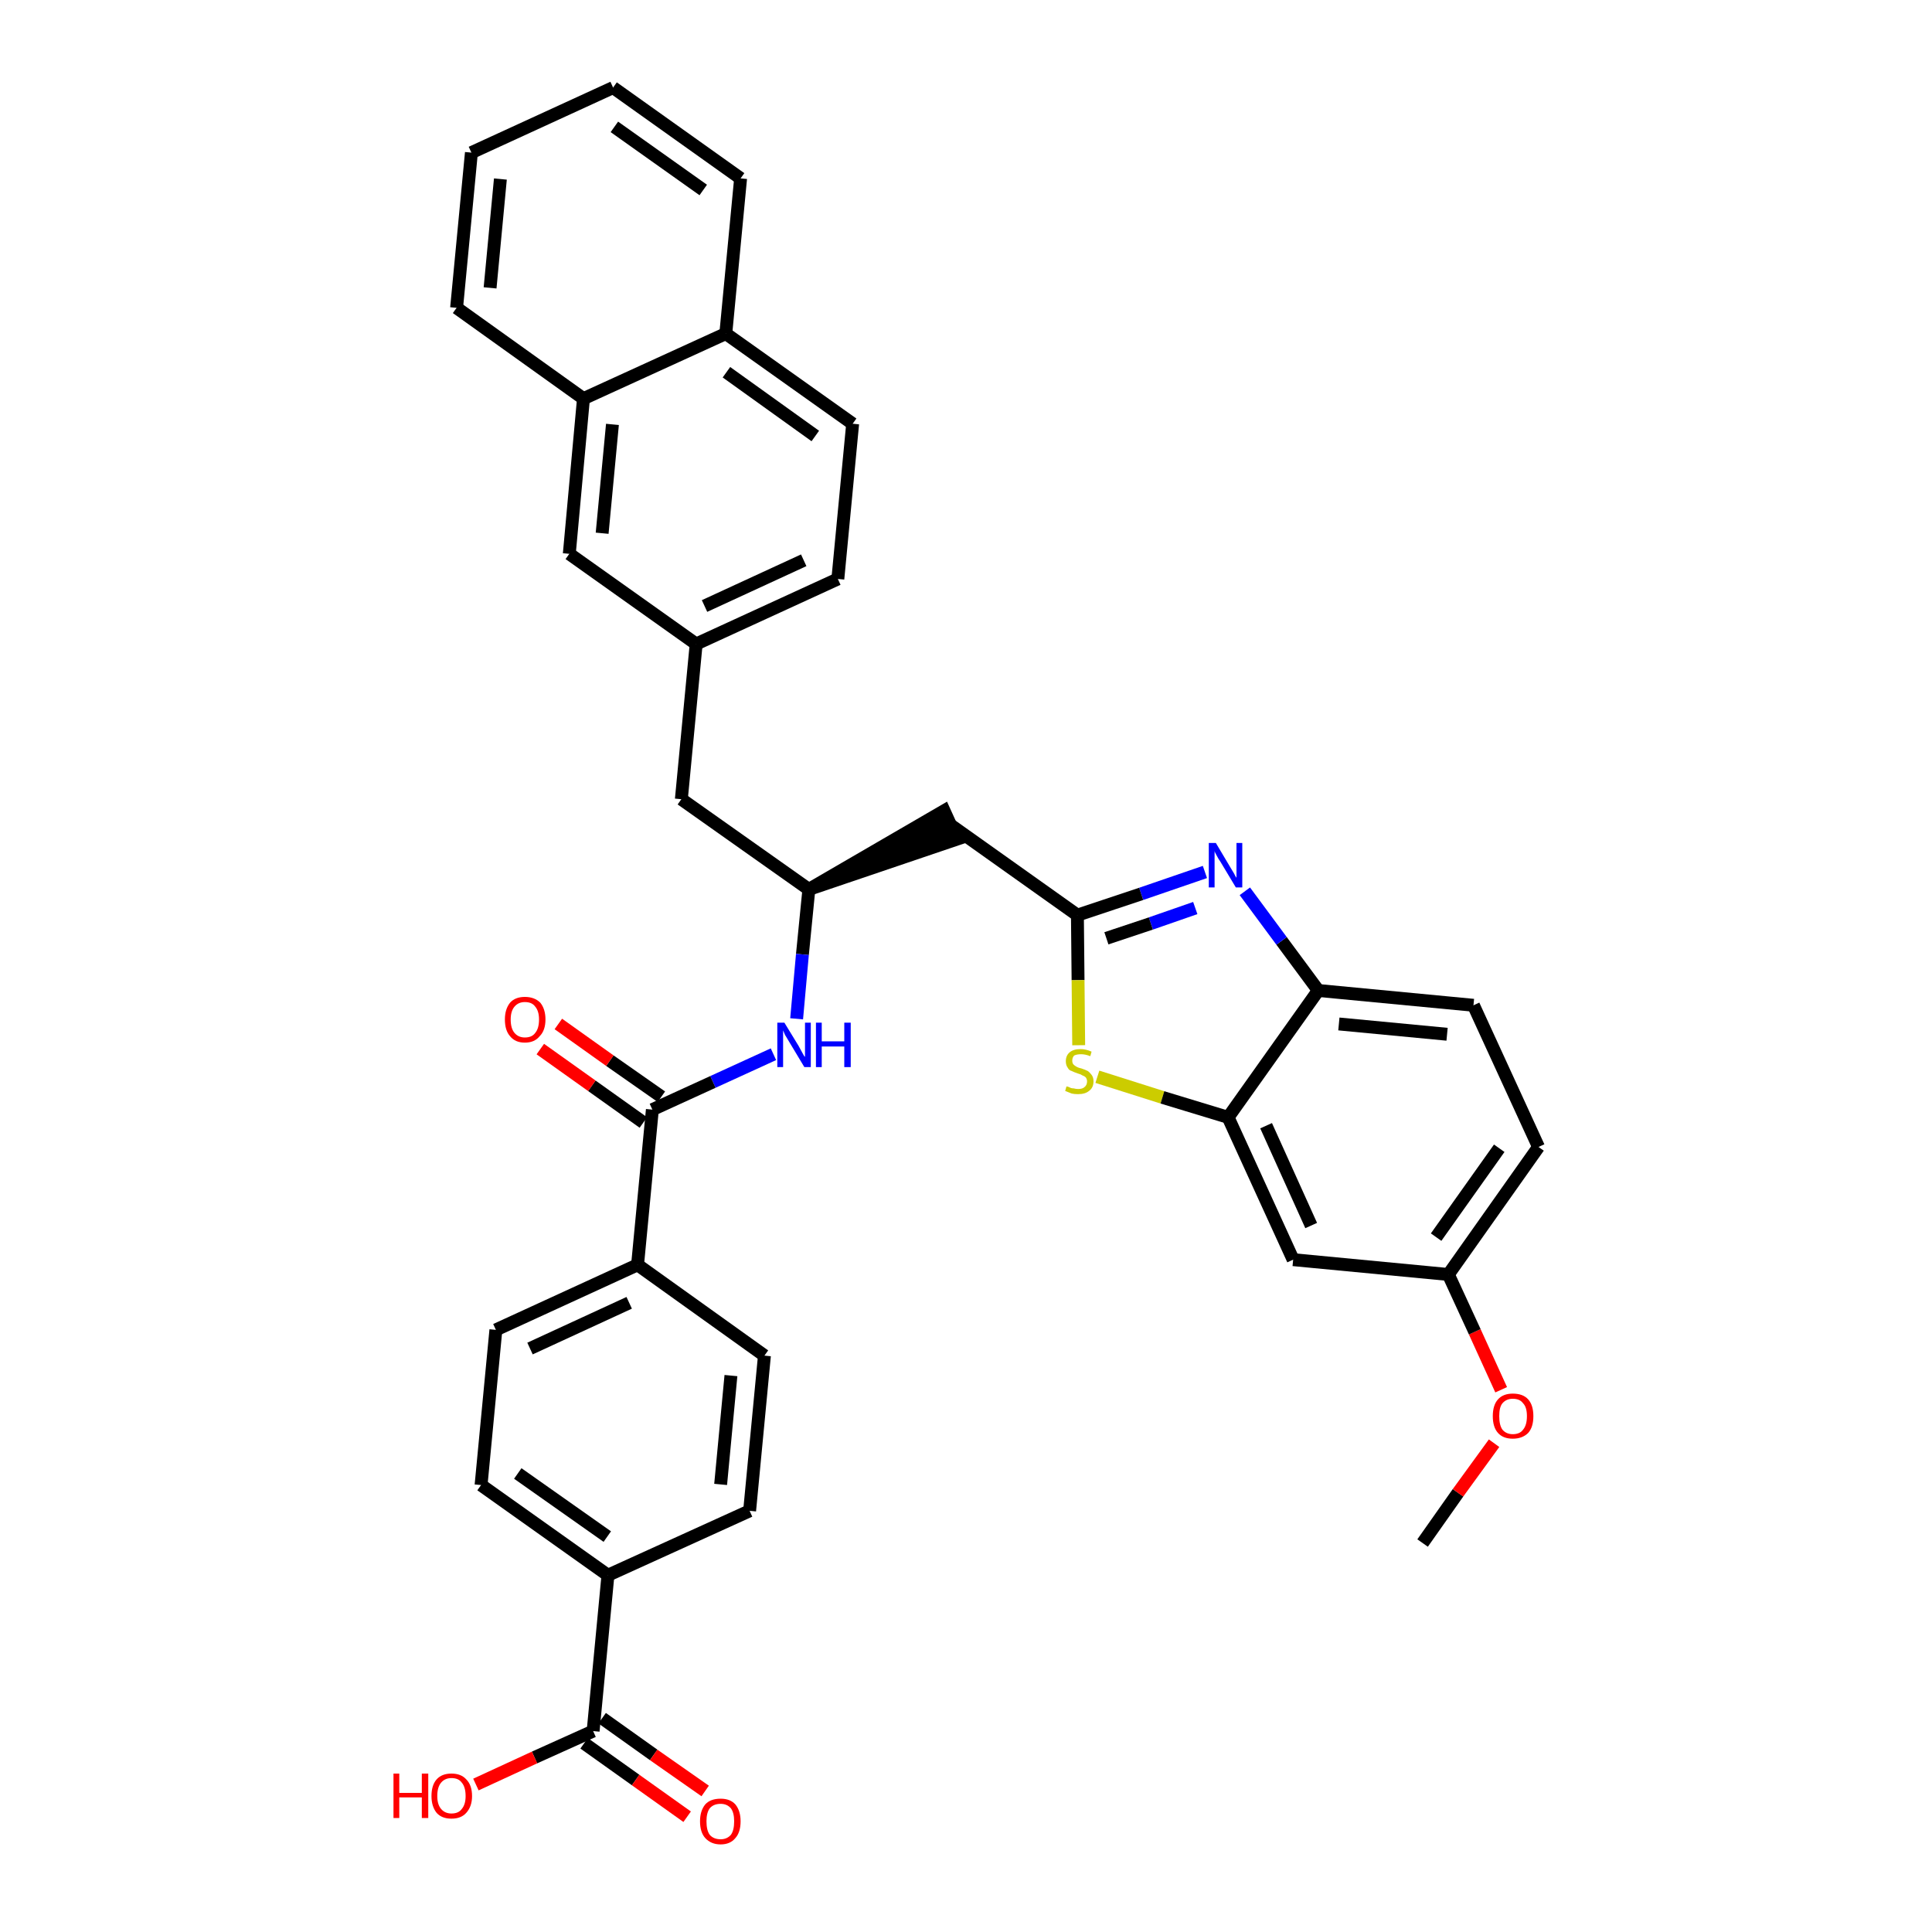 <?xml version='1.0' encoding='iso-8859-1'?>
<svg version='1.1' baseProfile='full'
              xmlns='http://www.w3.org/2000/svg'
                      xmlns:rdkit='http://www.rdkit.org/xml'
                      xmlns:xlink='http://www.w3.org/1999/xlink'
                  xml:space='preserve'
width='300px' height='300px' viewBox='0 0 300 300'>
<!-- END OF HEADER -->
<path class='bond-0 atom-0 atom-1' d='M 220.9,239.6 L 226.4,231.8' style='fill:none;fill-rule:evenodd;stroke:#000000;stroke-width:2.0px;stroke-linecap:butt;stroke-linejoin:miter;stroke-opacity:1' />
<path class='bond-0 atom-0 atom-1' d='M 226.4,231.8 L 232.0,224.1' style='fill:none;fill-rule:evenodd;stroke:#FF0000;stroke-width:2.0px;stroke-linecap:butt;stroke-linejoin:miter;stroke-opacity:1' />
<path class='bond-1 atom-1 atom-2' d='M 233.1,215.8 L 229.0,206.8' style='fill:none;fill-rule:evenodd;stroke:#FF0000;stroke-width:2.0px;stroke-linecap:butt;stroke-linejoin:miter;stroke-opacity:1' />
<path class='bond-1 atom-1 atom-2' d='M 229.0,206.8 L 224.9,197.9' style='fill:none;fill-rule:evenodd;stroke:#000000;stroke-width:2.0px;stroke-linecap:butt;stroke-linejoin:miter;stroke-opacity:1' />
<path class='bond-2 atom-2 atom-3' d='M 224.9,197.9 L 238.9,178.1' style='fill:none;fill-rule:evenodd;stroke:#000000;stroke-width:2.0px;stroke-linecap:butt;stroke-linejoin:miter;stroke-opacity:1' />
<path class='bond-2 atom-2 atom-3' d='M 223.0,192.1 L 232.8,178.3' style='fill:none;fill-rule:evenodd;stroke:#000000;stroke-width:2.0px;stroke-linecap:butt;stroke-linejoin:miter;stroke-opacity:1' />
<path class='bond-35 atom-35 atom-2' d='M 200.8,195.6 L 224.9,197.9' style='fill:none;fill-rule:evenodd;stroke:#000000;stroke-width:2.0px;stroke-linecap:butt;stroke-linejoin:miter;stroke-opacity:1' />
<path class='bond-3 atom-3 atom-4' d='M 238.9,178.1 L 228.8,156.1' style='fill:none;fill-rule:evenodd;stroke:#000000;stroke-width:2.0px;stroke-linecap:butt;stroke-linejoin:miter;stroke-opacity:1' />
<path class='bond-4 atom-4 atom-5' d='M 228.8,156.1 L 204.7,153.8' style='fill:none;fill-rule:evenodd;stroke:#000000;stroke-width:2.0px;stroke-linecap:butt;stroke-linejoin:miter;stroke-opacity:1' />
<path class='bond-4 atom-4 atom-5' d='M 224.7,160.6 L 207.9,159.0' style='fill:none;fill-rule:evenodd;stroke:#000000;stroke-width:2.0px;stroke-linecap:butt;stroke-linejoin:miter;stroke-opacity:1' />
<path class='bond-5 atom-5 atom-6' d='M 204.7,153.8 L 199.0,146.1' style='fill:none;fill-rule:evenodd;stroke:#000000;stroke-width:2.0px;stroke-linecap:butt;stroke-linejoin:miter;stroke-opacity:1' />
<path class='bond-5 atom-5 atom-6' d='M 199.0,146.1 L 193.3,138.4' style='fill:none;fill-rule:evenodd;stroke:#0000FF;stroke-width:2.0px;stroke-linecap:butt;stroke-linejoin:miter;stroke-opacity:1' />
<path class='bond-36 atom-34 atom-5' d='M 190.7,173.5 L 204.7,153.8' style='fill:none;fill-rule:evenodd;stroke:#000000;stroke-width:2.0px;stroke-linecap:butt;stroke-linejoin:miter;stroke-opacity:1' />
<path class='bond-6 atom-6 atom-7' d='M 187.1,135.4 L 177.2,138.8' style='fill:none;fill-rule:evenodd;stroke:#0000FF;stroke-width:2.0px;stroke-linecap:butt;stroke-linejoin:miter;stroke-opacity:1' />
<path class='bond-6 atom-6 atom-7' d='M 177.2,138.8 L 167.3,142.1' style='fill:none;fill-rule:evenodd;stroke:#000000;stroke-width:2.0px;stroke-linecap:butt;stroke-linejoin:miter;stroke-opacity:1' />
<path class='bond-6 atom-6 atom-7' d='M 185.6,141.0 L 178.7,143.4' style='fill:none;fill-rule:evenodd;stroke:#0000FF;stroke-width:2.0px;stroke-linecap:butt;stroke-linejoin:miter;stroke-opacity:1' />
<path class='bond-6 atom-6 atom-7' d='M 178.7,143.4 L 171.8,145.7' style='fill:none;fill-rule:evenodd;stroke:#000000;stroke-width:2.0px;stroke-linecap:butt;stroke-linejoin:miter;stroke-opacity:1' />
<path class='bond-7 atom-7 atom-8' d='M 167.3,142.1 L 147.6,128.1' style='fill:none;fill-rule:evenodd;stroke:#000000;stroke-width:2.0px;stroke-linecap:butt;stroke-linejoin:miter;stroke-opacity:1' />
<path class='bond-32 atom-7 atom-33' d='M 167.3,142.1 L 167.4,152.2' style='fill:none;fill-rule:evenodd;stroke:#000000;stroke-width:2.0px;stroke-linecap:butt;stroke-linejoin:miter;stroke-opacity:1' />
<path class='bond-32 atom-7 atom-33' d='M 167.4,152.2 L 167.5,162.3' style='fill:none;fill-rule:evenodd;stroke:#CCCC00;stroke-width:2.0px;stroke-linecap:butt;stroke-linejoin:miter;stroke-opacity:1' />
<path class='bond-8 atom-9 atom-8' d='M 125.6,138.1 L 148.6,130.3 L 146.6,125.9 Z' style='fill:#000000;fill-rule:evenodd;fill-opacity:1;stroke:#000000;stroke-width:2.0px;stroke-linecap:butt;stroke-linejoin:miter;stroke-opacity:1;' />
<path class='bond-9 atom-9 atom-10' d='M 125.6,138.1 L 105.8,124.1' style='fill:none;fill-rule:evenodd;stroke:#000000;stroke-width:2.0px;stroke-linecap:butt;stroke-linejoin:miter;stroke-opacity:1' />
<path class='bond-20 atom-9 atom-21' d='M 125.6,138.1 L 124.6,148.2' style='fill:none;fill-rule:evenodd;stroke:#000000;stroke-width:2.0px;stroke-linecap:butt;stroke-linejoin:miter;stroke-opacity:1' />
<path class='bond-20 atom-9 atom-21' d='M 124.6,148.2 L 123.7,158.2' style='fill:none;fill-rule:evenodd;stroke:#0000FF;stroke-width:2.0px;stroke-linecap:butt;stroke-linejoin:miter;stroke-opacity:1' />
<path class='bond-10 atom-10 atom-11' d='M 105.8,124.1 L 108.1,100.0' style='fill:none;fill-rule:evenodd;stroke:#000000;stroke-width:2.0px;stroke-linecap:butt;stroke-linejoin:miter;stroke-opacity:1' />
<path class='bond-11 atom-11 atom-12' d='M 108.1,100.0 L 130.1,89.9' style='fill:none;fill-rule:evenodd;stroke:#000000;stroke-width:2.0px;stroke-linecap:butt;stroke-linejoin:miter;stroke-opacity:1' />
<path class='bond-11 atom-11 atom-12' d='M 109.4,94.1 L 124.8,87.0' style='fill:none;fill-rule:evenodd;stroke:#000000;stroke-width:2.0px;stroke-linecap:butt;stroke-linejoin:miter;stroke-opacity:1' />
<path class='bond-37 atom-20 atom-11' d='M 88.4,86.0 L 108.1,100.0' style='fill:none;fill-rule:evenodd;stroke:#000000;stroke-width:2.0px;stroke-linecap:butt;stroke-linejoin:miter;stroke-opacity:1' />
<path class='bond-12 atom-12 atom-13' d='M 130.1,89.9 L 132.4,65.8' style='fill:none;fill-rule:evenodd;stroke:#000000;stroke-width:2.0px;stroke-linecap:butt;stroke-linejoin:miter;stroke-opacity:1' />
<path class='bond-13 atom-13 atom-14' d='M 132.4,65.8 L 112.7,51.8' style='fill:none;fill-rule:evenodd;stroke:#000000;stroke-width:2.0px;stroke-linecap:butt;stroke-linejoin:miter;stroke-opacity:1' />
<path class='bond-13 atom-13 atom-14' d='M 126.6,67.7 L 112.8,57.8' style='fill:none;fill-rule:evenodd;stroke:#000000;stroke-width:2.0px;stroke-linecap:butt;stroke-linejoin:miter;stroke-opacity:1' />
<path class='bond-14 atom-14 atom-15' d='M 112.7,51.8 L 115.0,27.7' style='fill:none;fill-rule:evenodd;stroke:#000000;stroke-width:2.0px;stroke-linecap:butt;stroke-linejoin:miter;stroke-opacity:1' />
<path class='bond-39 atom-19 atom-14' d='M 90.6,61.9 L 112.7,51.8' style='fill:none;fill-rule:evenodd;stroke:#000000;stroke-width:2.0px;stroke-linecap:butt;stroke-linejoin:miter;stroke-opacity:1' />
<path class='bond-15 atom-15 atom-16' d='M 115.0,27.7 L 95.2,13.6' style='fill:none;fill-rule:evenodd;stroke:#000000;stroke-width:2.0px;stroke-linecap:butt;stroke-linejoin:miter;stroke-opacity:1' />
<path class='bond-15 atom-15 atom-16' d='M 109.2,29.5 L 95.4,19.7' style='fill:none;fill-rule:evenodd;stroke:#000000;stroke-width:2.0px;stroke-linecap:butt;stroke-linejoin:miter;stroke-opacity:1' />
<path class='bond-16 atom-16 atom-17' d='M 95.2,13.6 L 73.2,23.7' style='fill:none;fill-rule:evenodd;stroke:#000000;stroke-width:2.0px;stroke-linecap:butt;stroke-linejoin:miter;stroke-opacity:1' />
<path class='bond-17 atom-17 atom-18' d='M 73.2,23.7 L 70.9,47.8' style='fill:none;fill-rule:evenodd;stroke:#000000;stroke-width:2.0px;stroke-linecap:butt;stroke-linejoin:miter;stroke-opacity:1' />
<path class='bond-17 atom-17 atom-18' d='M 77.7,27.8 L 76.1,44.7' style='fill:none;fill-rule:evenodd;stroke:#000000;stroke-width:2.0px;stroke-linecap:butt;stroke-linejoin:miter;stroke-opacity:1' />
<path class='bond-18 atom-18 atom-19' d='M 70.9,47.8 L 90.6,61.9' style='fill:none;fill-rule:evenodd;stroke:#000000;stroke-width:2.0px;stroke-linecap:butt;stroke-linejoin:miter;stroke-opacity:1' />
<path class='bond-19 atom-19 atom-20' d='M 90.6,61.9 L 88.4,86.0' style='fill:none;fill-rule:evenodd;stroke:#000000;stroke-width:2.0px;stroke-linecap:butt;stroke-linejoin:miter;stroke-opacity:1' />
<path class='bond-19 atom-19 atom-20' d='M 95.1,65.9 L 93.5,82.8' style='fill:none;fill-rule:evenodd;stroke:#000000;stroke-width:2.0px;stroke-linecap:butt;stroke-linejoin:miter;stroke-opacity:1' />
<path class='bond-21 atom-21 atom-22' d='M 120.1,163.7 L 110.7,168.0' style='fill:none;fill-rule:evenodd;stroke:#0000FF;stroke-width:2.0px;stroke-linecap:butt;stroke-linejoin:miter;stroke-opacity:1' />
<path class='bond-21 atom-21 atom-22' d='M 110.7,168.0 L 101.3,172.3' style='fill:none;fill-rule:evenodd;stroke:#000000;stroke-width:2.0px;stroke-linecap:butt;stroke-linejoin:miter;stroke-opacity:1' />
<path class='bond-22 atom-22 atom-23' d='M 102.7,170.3 L 94.7,164.7' style='fill:none;fill-rule:evenodd;stroke:#000000;stroke-width:2.0px;stroke-linecap:butt;stroke-linejoin:miter;stroke-opacity:1' />
<path class='bond-22 atom-22 atom-23' d='M 94.7,164.7 L 86.7,159.0' style='fill:none;fill-rule:evenodd;stroke:#FF0000;stroke-width:2.0px;stroke-linecap:butt;stroke-linejoin:miter;stroke-opacity:1' />
<path class='bond-22 atom-22 atom-23' d='M 99.9,174.3 L 91.9,168.6' style='fill:none;fill-rule:evenodd;stroke:#000000;stroke-width:2.0px;stroke-linecap:butt;stroke-linejoin:miter;stroke-opacity:1' />
<path class='bond-22 atom-22 atom-23' d='M 91.9,168.6 L 83.9,162.9' style='fill:none;fill-rule:evenodd;stroke:#FF0000;stroke-width:2.0px;stroke-linecap:butt;stroke-linejoin:miter;stroke-opacity:1' />
<path class='bond-23 atom-22 atom-24' d='M 101.3,172.3 L 99.0,196.4' style='fill:none;fill-rule:evenodd;stroke:#000000;stroke-width:2.0px;stroke-linecap:butt;stroke-linejoin:miter;stroke-opacity:1' />
<path class='bond-24 atom-24 atom-25' d='M 99.0,196.4 L 77.0,206.5' style='fill:none;fill-rule:evenodd;stroke:#000000;stroke-width:2.0px;stroke-linecap:butt;stroke-linejoin:miter;stroke-opacity:1' />
<path class='bond-24 atom-24 atom-25' d='M 97.7,202.3 L 82.3,209.4' style='fill:none;fill-rule:evenodd;stroke:#000000;stroke-width:2.0px;stroke-linecap:butt;stroke-linejoin:miter;stroke-opacity:1' />
<path class='bond-38 atom-32 atom-24' d='M 118.7,210.5 L 99.0,196.4' style='fill:none;fill-rule:evenodd;stroke:#000000;stroke-width:2.0px;stroke-linecap:butt;stroke-linejoin:miter;stroke-opacity:1' />
<path class='bond-25 atom-25 atom-26' d='M 77.0,206.5 L 74.7,230.6' style='fill:none;fill-rule:evenodd;stroke:#000000;stroke-width:2.0px;stroke-linecap:butt;stroke-linejoin:miter;stroke-opacity:1' />
<path class='bond-26 atom-26 atom-27' d='M 74.7,230.6 L 94.4,244.6' style='fill:none;fill-rule:evenodd;stroke:#000000;stroke-width:2.0px;stroke-linecap:butt;stroke-linejoin:miter;stroke-opacity:1' />
<path class='bond-26 atom-26 atom-27' d='M 80.4,228.8 L 94.3,238.6' style='fill:none;fill-rule:evenodd;stroke:#000000;stroke-width:2.0px;stroke-linecap:butt;stroke-linejoin:miter;stroke-opacity:1' />
<path class='bond-27 atom-27 atom-28' d='M 94.4,244.6 L 92.1,268.8' style='fill:none;fill-rule:evenodd;stroke:#000000;stroke-width:2.0px;stroke-linecap:butt;stroke-linejoin:miter;stroke-opacity:1' />
<path class='bond-30 atom-27 atom-31' d='M 94.4,244.6 L 116.4,234.6' style='fill:none;fill-rule:evenodd;stroke:#000000;stroke-width:2.0px;stroke-linecap:butt;stroke-linejoin:miter;stroke-opacity:1' />
<path class='bond-28 atom-28 atom-29' d='M 90.7,270.7 L 98.7,276.4' style='fill:none;fill-rule:evenodd;stroke:#000000;stroke-width:2.0px;stroke-linecap:butt;stroke-linejoin:miter;stroke-opacity:1' />
<path class='bond-28 atom-28 atom-29' d='M 98.7,276.4 L 106.7,282.1' style='fill:none;fill-rule:evenodd;stroke:#FF0000;stroke-width:2.0px;stroke-linecap:butt;stroke-linejoin:miter;stroke-opacity:1' />
<path class='bond-28 atom-28 atom-29' d='M 93.5,266.8 L 101.5,272.5' style='fill:none;fill-rule:evenodd;stroke:#000000;stroke-width:2.0px;stroke-linecap:butt;stroke-linejoin:miter;stroke-opacity:1' />
<path class='bond-28 atom-28 atom-29' d='M 101.5,272.5 L 109.5,278.1' style='fill:none;fill-rule:evenodd;stroke:#FF0000;stroke-width:2.0px;stroke-linecap:butt;stroke-linejoin:miter;stroke-opacity:1' />
<path class='bond-29 atom-28 atom-30' d='M 92.1,268.8 L 83.0,272.9' style='fill:none;fill-rule:evenodd;stroke:#000000;stroke-width:2.0px;stroke-linecap:butt;stroke-linejoin:miter;stroke-opacity:1' />
<path class='bond-29 atom-28 atom-30' d='M 83.0,272.9 L 73.9,277.1' style='fill:none;fill-rule:evenodd;stroke:#FF0000;stroke-width:2.0px;stroke-linecap:butt;stroke-linejoin:miter;stroke-opacity:1' />
<path class='bond-31 atom-31 atom-32' d='M 116.4,234.6 L 118.7,210.5' style='fill:none;fill-rule:evenodd;stroke:#000000;stroke-width:2.0px;stroke-linecap:butt;stroke-linejoin:miter;stroke-opacity:1' />
<path class='bond-31 atom-31 atom-32' d='M 111.9,230.5 L 113.5,213.6' style='fill:none;fill-rule:evenodd;stroke:#000000;stroke-width:2.0px;stroke-linecap:butt;stroke-linejoin:miter;stroke-opacity:1' />
<path class='bond-33 atom-33 atom-34' d='M 170.4,167.2 L 180.5,170.4' style='fill:none;fill-rule:evenodd;stroke:#CCCC00;stroke-width:2.0px;stroke-linecap:butt;stroke-linejoin:miter;stroke-opacity:1' />
<path class='bond-33 atom-33 atom-34' d='M 180.5,170.4 L 190.7,173.5' style='fill:none;fill-rule:evenodd;stroke:#000000;stroke-width:2.0px;stroke-linecap:butt;stroke-linejoin:miter;stroke-opacity:1' />
<path class='bond-34 atom-34 atom-35' d='M 190.7,173.5 L 200.8,195.6' style='fill:none;fill-rule:evenodd;stroke:#000000;stroke-width:2.0px;stroke-linecap:butt;stroke-linejoin:miter;stroke-opacity:1' />
<path class='bond-34 atom-34 atom-35' d='M 196.6,174.8 L 203.6,190.3' style='fill:none;fill-rule:evenodd;stroke:#000000;stroke-width:2.0px;stroke-linecap:butt;stroke-linejoin:miter;stroke-opacity:1' />
<path  class='atom-1' d='M 231.8 219.9
Q 231.8 218.2, 232.6 217.3
Q 233.4 216.4, 234.9 216.4
Q 236.5 216.4, 237.3 217.3
Q 238.1 218.2, 238.1 219.9
Q 238.1 221.6, 237.3 222.5
Q 236.4 223.4, 234.9 223.4
Q 233.4 223.4, 232.6 222.5
Q 231.8 221.6, 231.8 219.9
M 234.9 222.7
Q 236.0 222.7, 236.5 222.0
Q 237.1 221.3, 237.1 219.9
Q 237.1 218.5, 236.5 217.9
Q 236.0 217.2, 234.9 217.2
Q 233.9 217.2, 233.3 217.9
Q 232.8 218.5, 232.8 219.9
Q 232.8 221.3, 233.3 222.0
Q 233.9 222.7, 234.9 222.7
' fill='#FF0000'/>
<path  class='atom-6' d='M 188.8 130.9
L 191.0 134.6
Q 191.2 134.9, 191.6 135.6
Q 191.9 136.2, 192.0 136.3
L 192.0 130.9
L 192.9 130.9
L 192.9 137.8
L 191.9 137.8
L 189.5 133.8
Q 189.2 133.4, 188.9 132.8
Q 188.6 132.3, 188.6 132.1
L 188.6 137.8
L 187.7 137.8
L 187.7 130.9
L 188.8 130.9
' fill='#0000FF'/>
<path  class='atom-21' d='M 121.8 158.8
L 124.0 162.4
Q 124.2 162.8, 124.6 163.5
Q 124.9 164.1, 125.0 164.1
L 125.0 158.8
L 125.9 158.8
L 125.9 165.7
L 124.9 165.7
L 122.5 161.7
Q 122.2 161.2, 121.9 160.7
Q 121.7 160.2, 121.6 160.0
L 121.6 165.7
L 120.7 165.7
L 120.7 158.8
L 121.8 158.8
' fill='#0000FF'/>
<path  class='atom-21' d='M 126.7 158.8
L 127.6 158.8
L 127.6 161.7
L 131.1 161.7
L 131.1 158.8
L 132.1 158.8
L 132.1 165.7
L 131.1 165.7
L 131.1 162.5
L 127.6 162.5
L 127.6 165.7
L 126.7 165.7
L 126.7 158.8
' fill='#0000FF'/>
<path  class='atom-23' d='M 78.4 158.3
Q 78.4 156.7, 79.2 155.7
Q 80.0 154.8, 81.5 154.8
Q 83.0 154.8, 83.9 155.7
Q 84.7 156.7, 84.7 158.3
Q 84.7 160.0, 83.8 160.9
Q 83.0 161.9, 81.5 161.9
Q 80.0 161.9, 79.2 160.9
Q 78.4 160.0, 78.4 158.3
M 81.5 161.1
Q 82.6 161.1, 83.1 160.4
Q 83.7 159.7, 83.7 158.3
Q 83.7 157.0, 83.1 156.3
Q 82.6 155.6, 81.5 155.6
Q 80.5 155.6, 79.9 156.3
Q 79.3 157.0, 79.3 158.3
Q 79.3 159.7, 79.9 160.4
Q 80.5 161.1, 81.5 161.1
' fill='#FF0000'/>
<path  class='atom-29' d='M 108.7 282.8
Q 108.7 281.2, 109.5 280.2
Q 110.3 279.3, 111.9 279.3
Q 113.4 279.3, 114.2 280.2
Q 115.0 281.2, 115.0 282.8
Q 115.0 284.5, 114.2 285.4
Q 113.4 286.4, 111.9 286.4
Q 110.4 286.4, 109.5 285.4
Q 108.7 284.5, 108.7 282.8
M 111.9 285.6
Q 112.9 285.6, 113.5 284.9
Q 114.0 284.2, 114.0 282.8
Q 114.0 281.5, 113.5 280.8
Q 112.9 280.1, 111.9 280.1
Q 110.8 280.1, 110.2 280.8
Q 109.7 281.5, 109.7 282.8
Q 109.7 284.2, 110.2 284.9
Q 110.8 285.6, 111.9 285.6
' fill='#FF0000'/>
<path  class='atom-30' d='M 61.1 275.4
L 62.0 275.4
L 62.0 278.4
L 65.5 278.4
L 65.5 275.4
L 66.5 275.4
L 66.5 282.3
L 65.5 282.3
L 65.5 279.1
L 62.0 279.1
L 62.0 282.3
L 61.1 282.3
L 61.1 275.4
' fill='#FF0000'/>
<path  class='atom-30' d='M 67.0 278.9
Q 67.0 277.2, 67.8 276.3
Q 68.6 275.4, 70.1 275.4
Q 71.6 275.4, 72.4 276.3
Q 73.3 277.2, 73.3 278.9
Q 73.3 280.5, 72.4 281.5
Q 71.6 282.4, 70.1 282.4
Q 68.6 282.4, 67.8 281.5
Q 67.0 280.5, 67.0 278.9
M 70.1 281.6
Q 71.2 281.6, 71.7 280.9
Q 72.3 280.2, 72.3 278.9
Q 72.3 277.5, 71.7 276.8
Q 71.2 276.1, 70.1 276.1
Q 69.1 276.1, 68.5 276.8
Q 67.9 277.5, 67.9 278.9
Q 67.9 280.2, 68.5 280.9
Q 69.1 281.6, 70.1 281.6
' fill='#FF0000'/>
<path  class='atom-33' d='M 165.6 168.7
Q 165.7 168.7, 166.0 168.8
Q 166.3 169.0, 166.7 169.0
Q 167.1 169.1, 167.4 169.1
Q 168.1 169.1, 168.4 168.8
Q 168.8 168.5, 168.8 167.9
Q 168.8 167.6, 168.6 167.3
Q 168.4 167.1, 168.1 167.0
Q 167.8 166.8, 167.4 166.7
Q 166.8 166.5, 166.4 166.3
Q 166.0 166.2, 165.8 165.8
Q 165.5 165.4, 165.5 164.8
Q 165.5 163.9, 166.1 163.4
Q 166.7 162.9, 167.8 162.9
Q 168.6 162.9, 169.5 163.3
L 169.3 164.0
Q 168.5 163.7, 167.9 163.7
Q 167.2 163.7, 166.8 163.9
Q 166.5 164.2, 166.5 164.7
Q 166.5 165.1, 166.7 165.3
Q 166.9 165.5, 167.1 165.6
Q 167.4 165.8, 167.9 165.9
Q 168.5 166.1, 168.9 166.3
Q 169.2 166.5, 169.5 166.9
Q 169.8 167.3, 169.8 167.9
Q 169.8 168.9, 169.1 169.4
Q 168.5 169.9, 167.4 169.9
Q 166.8 169.9, 166.4 169.8
Q 165.9 169.6, 165.4 169.4
L 165.6 168.7
' fill='#CCCC00'/>
</svg>
